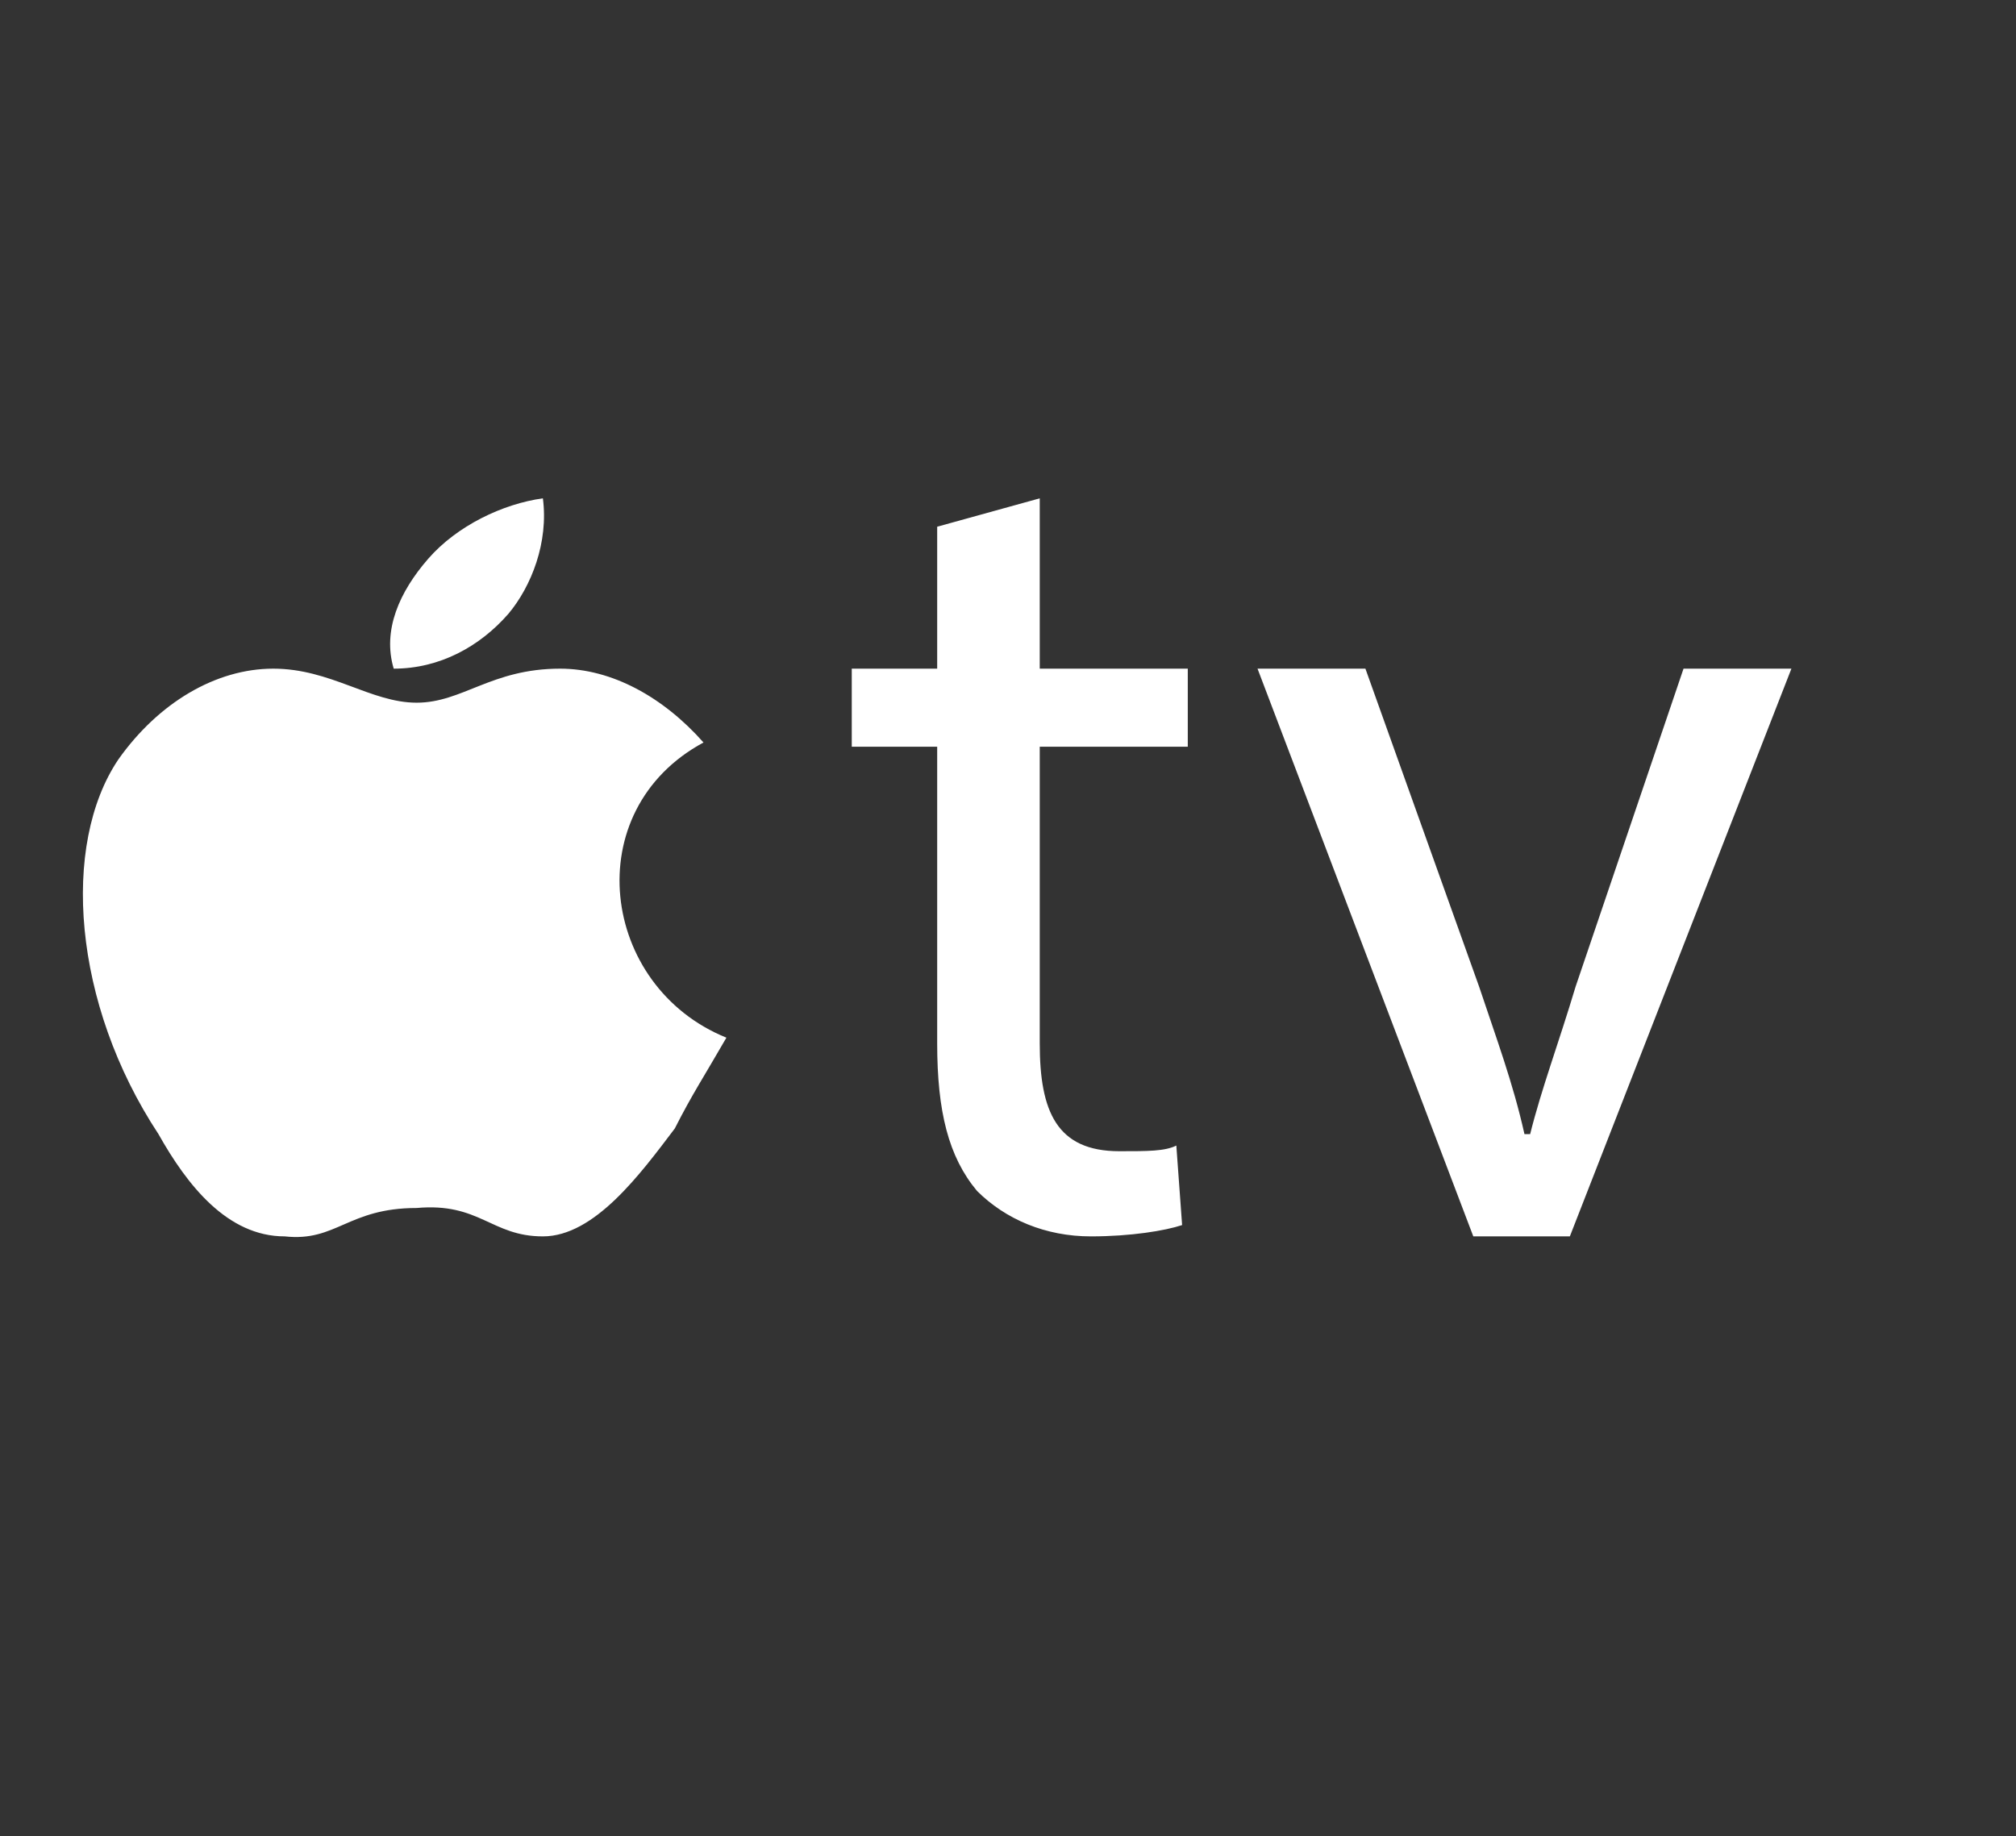 <svg width="146" height="133" xmlns="http://www.w3.org/2000/svg" xmlns:xlink="http://www.w3.org/1999/xlink" xml:space="preserve" overflow="hidden"><rect width="100%" height="100%" fill="#333333" stroke="none"/><defs><clipPath id="clip0"><rect x="240" y="465" width="146" height="133"/></clipPath><clipPath id="clip1"><rect x="240" y="465" width="146" height="133"/></clipPath><clipPath id="clip2"><rect x="241" y="466" width="145" height="132"/></clipPath><clipPath id="clip3"><rect x="241" y="466" width="145" height="132"/></clipPath></defs><g clip-path="url(#clip0)" transform="translate(-240 -465)"><g clip-path="url(#clip1)"><g clip-path="url(#clip2)"><g clip-path="url(#clip3)"><path d="M37.007 16.448C25.701 16.448 16.448 25.701 16.448 37.007L16.448 168.588C16.448 179.893 25.701 189.147 37.007 189.147L168.588 189.147C179.893 189.147 189.147 179.893 189.147 168.588L189.147 37.007C189.147 25.701 179.893 16.448 168.588 16.448L37.007 16.448ZM37.007 24.671 168.588 24.671C175.448 24.671 180.923 30.146 180.923 37.007L180.923 168.588C180.923 175.448 175.448 180.923 168.588 180.923L37.007 180.923C30.146 180.923 24.671 175.448 24.671 168.588L24.671 37.007C24.671 30.146 30.146 24.671 37.007 24.671ZM74.327 74.014C71.428 74.413 68.12 76.002 66.047 78.391 63.975 80.776 62.727 83.566 63.557 86.35 66.868 86.35 69.773 84.755 71.846 82.366 73.503 80.376 74.743 77.197 74.327 74.014ZM110.202 74.014 102.797 76.07 102.797 86.35 96.629 86.35 96.629 92.004 102.797 92.004 102.797 113.487C102.797 118.421 103.616 121.709 105.672 124.176 107.728 126.232 110.607 127.469 113.896 127.469 116.774 127.469 119.248 127.061 120.482 126.65L120.064 120.891C119.242 121.302 118.008 121.301 115.952 121.301 111.429 121.301 110.202 118.421 110.202 113.487L110.202 92.004 120.891 92.004 120.891 86.35 110.202 86.35 110.202 74.014ZM54.86 86.35C50.715 86.35 46.572 88.815 43.673 92.927 39.532 99.095 40.359 110.607 46.572 120.064 48.645 123.765 51.547 127.469 55.687 127.469 59.417 127.88 60.241 125.413 65.212 125.413 69.768 125.002 70.598 127.469 74.327 127.469 78.057 127.469 81.369 122.944 83.852 119.654 85.098 117.187 85.925 115.955 87.578 113.077 78.466 109.376 76.812 96.633 85.924 91.698 83.025 88.409 79.302 86.35 75.572 86.35 70.605 86.35 68.526 88.815 65.212 88.815 61.898 88.815 59.005 86.35 54.86 86.35ZM125.927 86.35 141.507 127.469 148.478 127.469 164.476 86.35 156.686 86.35 148.895 109.375C147.666 113.487 146.429 116.774 145.611 120.064L145.201 120.064C144.379 116.363 143.154 113.075 141.924 109.375L133.717 86.35 125.927 86.35Z" fill="#FFFFFF" fill-rule="nonzero" fill-opacity="1" transform="matrix(1.003 0 0 1 204.766 427.079)"/></g></g></g></g></svg>